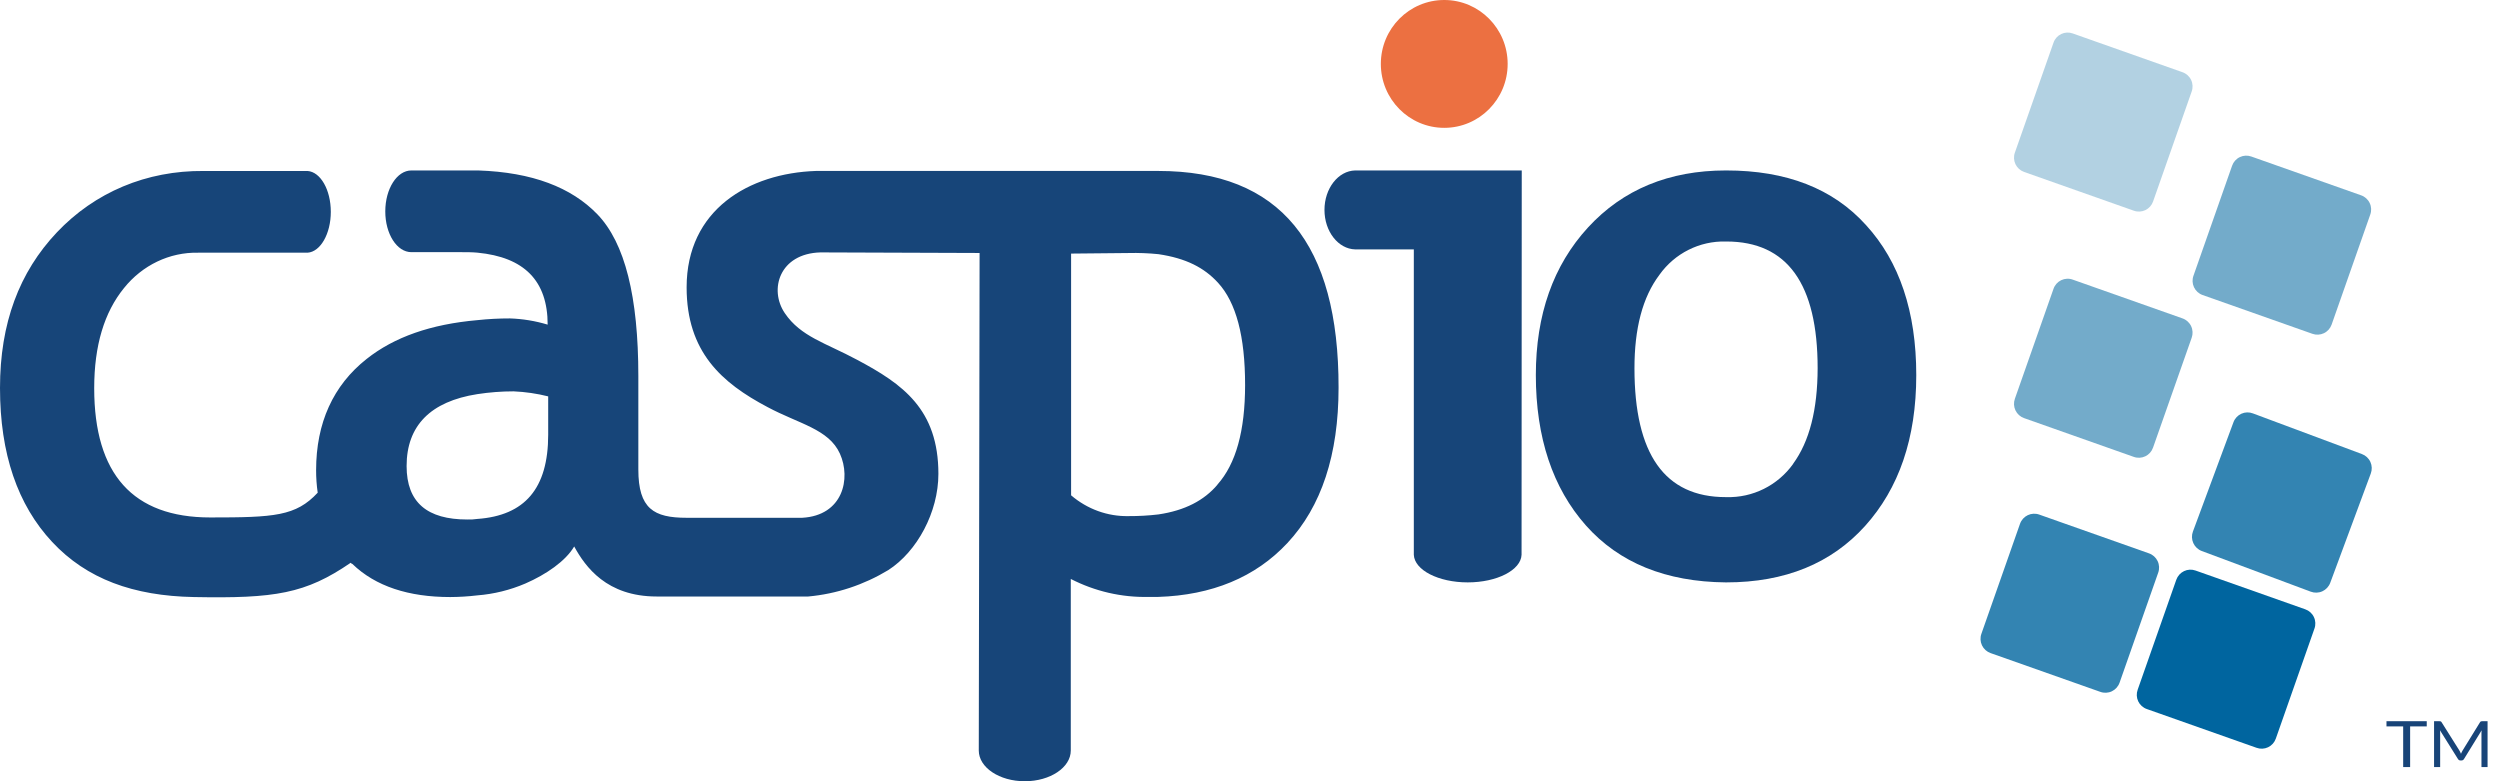 <?xml version="1.0" encoding="UTF-8"?>
<svg width="176px" height="55px" viewBox="0 0 176 55" version="1.1" xmlns="http://www.w3.org/2000/svg" xmlns:xlink="http://www.w3.org/1999/xlink">
    <!-- Generator: Sketch 64 (93537) - https://sketch.com -->
    <title>logo/color</title>
    <desc>Created with Sketch.</desc>
    <g id="logo/color" stroke="none" stroke-width="1" fill="none" fill-rule="evenodd">
        <g id="Group-3">
            <path d="M101.675,9 C104.14,9 106.139,6.985 106.139,4.5 C106.139,2.015 104.14,1.11947488e-14 101.675,1.11947488e-14 C99.21,1.11947488e-14 97.211,2.015 97.211,4.5 C97.211,6.985 99.21,9 101.675,9 Z" id="Shape" fill="#EC7041"></path>
            <path d="M131.38,15.86 C129.044,13.261 125.747,12 121.531,12 L121.495,12 C117.51,12 114.255,13.338 111.798,16.012 C109.342,18.686 108.123,22.163 108.123,26.406 C108.123,30.798 109.309,34.353 111.645,36.988 C113.982,39.623 117.279,40.961 121.495,41 L121.531,41 C125.672,41 128.927,39.662 131.302,37.027 C133.677,34.391 134.905,30.873 134.905,26.406 C134.905,21.938 133.716,18.42 131.38,15.86 Z M126.242,32.653 C125.153,34.176 123.389,35.054 121.532,34.997 L121.496,34.997 C117.196,34.997 115.066,31.974 115.066,25.927 C115.066,23.129 115.629,20.935 116.824,19.346 C117.903,17.832 119.652,16.954 121.496,17.002 L121.532,17.002 C125.832,17.002 127.962,19.99 127.962,25.927 C127.954,28.832 127.394,31.064 126.234,32.653 L126.242,32.653 Z" id="Shape" fill="#174579"></path>
            <path d="M107.131,12 L95.404,12 C94.209,12.028 93.243,13.261 93.243,14.779 C93.243,16.296 94.212,17.527 95.404,17.557 L99.533,17.557 L99.533,38.988 C99.532,38.997 99.532,39.005 99.533,39.013 C99.532,39.021 99.532,39.028 99.533,39.036 L99.533,39.055 C99.578,40.133 101.261,41 103.327,41 C105.394,41 107.076,40.133 107.118,39.055 L107.131,12 Z" id="Shape" fill="#174579"></path>
            <path d="M81.541,12.035 L57.445,12.035 C52.723,12.193 48.338,14.764 48.338,20.228 C48.338,24.778 50.811,26.956 54.033,28.658 C56.244,29.843 58.344,30.2 59.131,31.94 C59.918,33.68 59.355,36.294 56.47,36.452 L48.338,36.452 C46.028,36.452 44.939,35.817 44.939,33.05 L44.939,26.481 C44.939,20.899 44.002,17.102 42.052,15.083 C40.224,13.191 37.468,12.127 33.671,12 L28.96,12 C27.947,12 27.127,13.286 27.124,14.876 C27.121,16.467 27.941,17.752 28.96,17.752 L32.484,17.752 C32.843,17.752 33.236,17.752 33.609,17.787 C36.907,18.103 38.555,19.765 38.555,22.854 C37.689,22.593 36.796,22.446 35.897,22.417 C35.133,22.416 34.369,22.456 33.609,22.538 C30.341,22.825 27.764,23.723 25.814,25.267 C23.453,27.128 22.254,29.78 22.254,33.102 C22.253,33.632 22.291,34.162 22.366,34.686 C20.827,36.34 19.307,36.429 14.803,36.429 C9.355,36.429 6.632,33.381 6.632,27.327 C6.632,24.318 7.343,21.983 8.729,20.28 C10.024,18.664 11.94,17.749 13.945,17.79 L21.571,17.79 L21.655,17.79 C22.559,17.726 23.289,16.461 23.289,14.913 C23.289,13.366 22.565,12.104 21.655,12.037 L14.342,12.037 C10.306,12 6.673,13.542 4.012,16.351 C1.351,19.161 -2.43614652e-14,22.759 -2.43614652e-14,27.312 C-2.43614652e-14,31.94 1.236,35.543 3.674,38.155 C6.112,40.766 9.394,41.951 13.642,42.032 C19.362,42.141 21.511,41.799 24.689,39.619 C24.727,39.659 24.765,39.699 24.804,39.699 C26.438,41.281 28.774,42.032 31.697,42.032 C32.334,42.029 32.97,41.99 33.603,41.914 C34.762,41.824 35.901,41.543 36.978,41.083 C38.438,40.45 39.824,39.498 40.423,38.471 C41.21,39.909 42.711,41.994 46.233,41.994 L56.895,41.994 C58.883,41.814 60.81,41.178 62.541,40.131 C64.565,38.825 66.063,36.055 66.063,33.363 C66.063,28.813 63.552,27.036 60.343,25.331 C58.135,24.143 56.372,23.706 55.248,22.043 C54.123,20.381 54.872,17.85 57.759,17.769 L68.963,17.81 L68.906,52.837 C68.906,54.031 70.358,55 72.145,55 C73.931,55 75.383,54.031 75.383,52.837 L75.383,40.758 C77.086,41.631 78.961,42.065 80.854,42.023 L81.527,42.023 C85.313,41.905 88.385,40.64 90.635,38.227 C93.033,35.654 94.234,32.011 94.235,27.298 C94.249,17.18 90.15,12.035 81.541,12.035 Z M38.593,30.597 C38.593,34.396 36.945,36.294 33.609,36.533 C33.373,36.567 33.136,36.581 32.898,36.573 C30.087,36.573 28.625,35.385 28.625,32.811 C28.625,29.964 30.311,28.261 33.609,27.746 C34.453,27.617 35.305,27.551 36.158,27.551 C36.979,27.587 37.794,27.705 38.593,27.905 L38.593,30.597 Z M85.711,34.12 C84.774,35.227 83.423,35.94 81.549,36.216 C80.853,36.298 80.152,36.337 79.452,36.334 C77.982,36.365 76.548,35.847 75.405,34.87 L75.405,17.853 L79.452,17.813 C80.152,17.796 80.852,17.823 81.549,17.893 C83.499,18.181 84.774,18.842 85.749,19.906 C87.023,21.293 87.655,23.668 87.655,27.111 C87.653,30.321 87.015,32.653 85.702,34.12 L85.711,34.12 Z" id="Shape" fill="#174579"></path>
            <path d="M151.577,14.184 C151.484,14.452 151.288,14.671 151.033,14.793 C150.777,14.915 150.484,14.929 150.218,14.832 L142.495,12.104 C142.228,12.01 142.009,11.813 141.888,11.557 C141.767,11.301 141.753,11.006 141.849,10.74 L144.568,3.001 C144.661,2.733 144.857,2.514 145.112,2.393 C145.368,2.272 145.661,2.259 145.927,2.357 L153.65,5.085 C153.917,5.178 154.135,5.375 154.256,5.632 C154.377,5.889 154.39,6.183 154.292,6.449 L151.577,14.184 Z" id="Shape" fill="#B2D1E2"></path>
            <path d="M164.147,22.85 C164.053,23.118 163.857,23.337 163.602,23.458 C163.347,23.58 163.054,23.594 162.788,23.498 L155.064,20.77 C154.797,20.677 154.579,20.48 154.458,20.223 C154.337,19.967 154.324,19.672 154.422,19.406 L157.139,11.669 C157.232,11.401 157.428,11.181 157.684,11.06 C157.939,10.938 158.232,10.924 158.498,11.021 L166.219,13.749 C166.486,13.841 166.705,14.038 166.827,14.295 C166.948,14.551 166.962,14.846 166.864,15.113 L164.147,22.85 Z" id="Shape" fill="#73ABCA"></path>
            <path d="M151.573,31.515 C151.48,31.783 151.284,32.002 151.028,32.124 C150.773,32.246 150.48,32.26 150.214,32.163 L142.494,29.435 C142.227,29.341 142.009,29.144 141.888,28.888 C141.767,28.632 141.753,28.338 141.848,28.071 L144.566,20.335 C144.658,20.067 144.854,19.846 145.109,19.725 C145.365,19.603 145.659,19.589 145.924,19.687 L153.648,22.415 C153.915,22.508 154.134,22.705 154.255,22.961 C154.376,23.218 154.39,23.512 154.294,23.779 L151.573,31.515 Z" id="Shape" fill="#73ABCA"></path>
            <path d="M164.147,40.97 C164.053,41.237 163.856,41.455 163.601,41.577 C163.347,41.698 163.054,41.713 162.788,41.618 L155.065,38.889 C154.799,38.795 154.581,38.598 154.46,38.342 C154.339,38.086 154.324,37.792 154.42,37.525 L157.138,29.784 C157.231,29.517 157.428,29.298 157.683,29.177 C157.938,29.056 158.231,29.043 158.497,29.14 L166.219,31.868 C166.486,31.962 166.705,32.158 166.826,32.415 C166.948,32.671 166.961,32.966 166.865,33.232 L164.147,40.97 Z" id="Shape" fill="#3384B2" transform="translate(160.643, 35.378) rotate(1) translate(-160.643, -35.378) "></path>
            <path d="M160.218,51.997 C160.125,52.265 159.929,52.484 159.674,52.606 C159.418,52.728 159.125,52.741 158.859,52.644 L151.136,49.916 C150.869,49.823 150.65,49.626 150.529,49.37 C150.409,49.113 150.396,48.819 150.494,48.552 L153.211,40.815 C153.305,40.548 153.501,40.329 153.756,40.207 C154.011,40.085 154.304,40.071 154.57,40.167 L162.29,42.895 C162.558,42.988 162.777,43.184 162.898,43.441 C163.02,43.698 163.033,43.992 162.935,44.259 L160.218,51.997 Z" id="Shape" fill="#00659F"></path>
            <path d="M149.219,48.058 C149.126,48.326 148.929,48.545 148.674,48.667 C148.419,48.789 148.125,48.803 147.86,48.706 L140.138,45.978 C139.871,45.884 139.652,45.688 139.531,45.431 C139.409,45.175 139.396,44.88 139.492,44.614 L142.21,36.873 C142.304,36.606 142.501,36.388 142.756,36.267 C143.011,36.146 143.304,36.132 143.569,36.229 L151.291,38.957 C151.558,39.05 151.776,39.247 151.898,39.503 C152.019,39.759 152.033,40.054 151.936,40.321 L149.219,48.058 Z" id="Shape" fill="#3384B2"></path>
            <path d="M170.843,50.772 L170.843,51.139 L169.673,51.139 L169.673,54 L169.183,54 L169.183,51.139 L168.008,51.139 L168.008,50.772 L170.843,50.772 Z M173.139,52.833 C173.163,52.869 173.183,52.907 173.201,52.947 C173.219,52.987 173.236,53.027 173.253,53.067 C173.27,53.025 173.287,52.985 173.306,52.947 C173.324,52.909 173.346,52.87 173.369,52.831 L174.594,50.846 C174.616,50.812 174.639,50.791 174.663,50.783 C174.686,50.775 174.72,50.772 174.764,50.772 L175.125,50.772 L175.125,54 L174.695,54 L174.695,51.628 C174.695,51.596 174.696,51.562 174.698,51.526 C174.7,51.49 174.702,51.454 174.706,51.416 L173.465,53.435 C173.423,53.502 173.364,53.536 173.288,53.536 L173.217,53.536 C173.142,53.536 173.083,53.502 173.041,53.435 L171.772,51.409 C171.777,51.448 171.781,51.487 171.784,51.524 C171.786,51.562 171.787,51.596 171.787,51.628 L171.787,54 L171.358,54 L171.358,50.772 L171.719,50.772 C171.763,50.772 171.797,50.775 171.82,50.783 C171.844,50.791 171.867,50.812 171.889,50.846 L173.139,52.833 Z" id="TM" fill="#184478"></path>
        </g>
    </g>
</svg>
